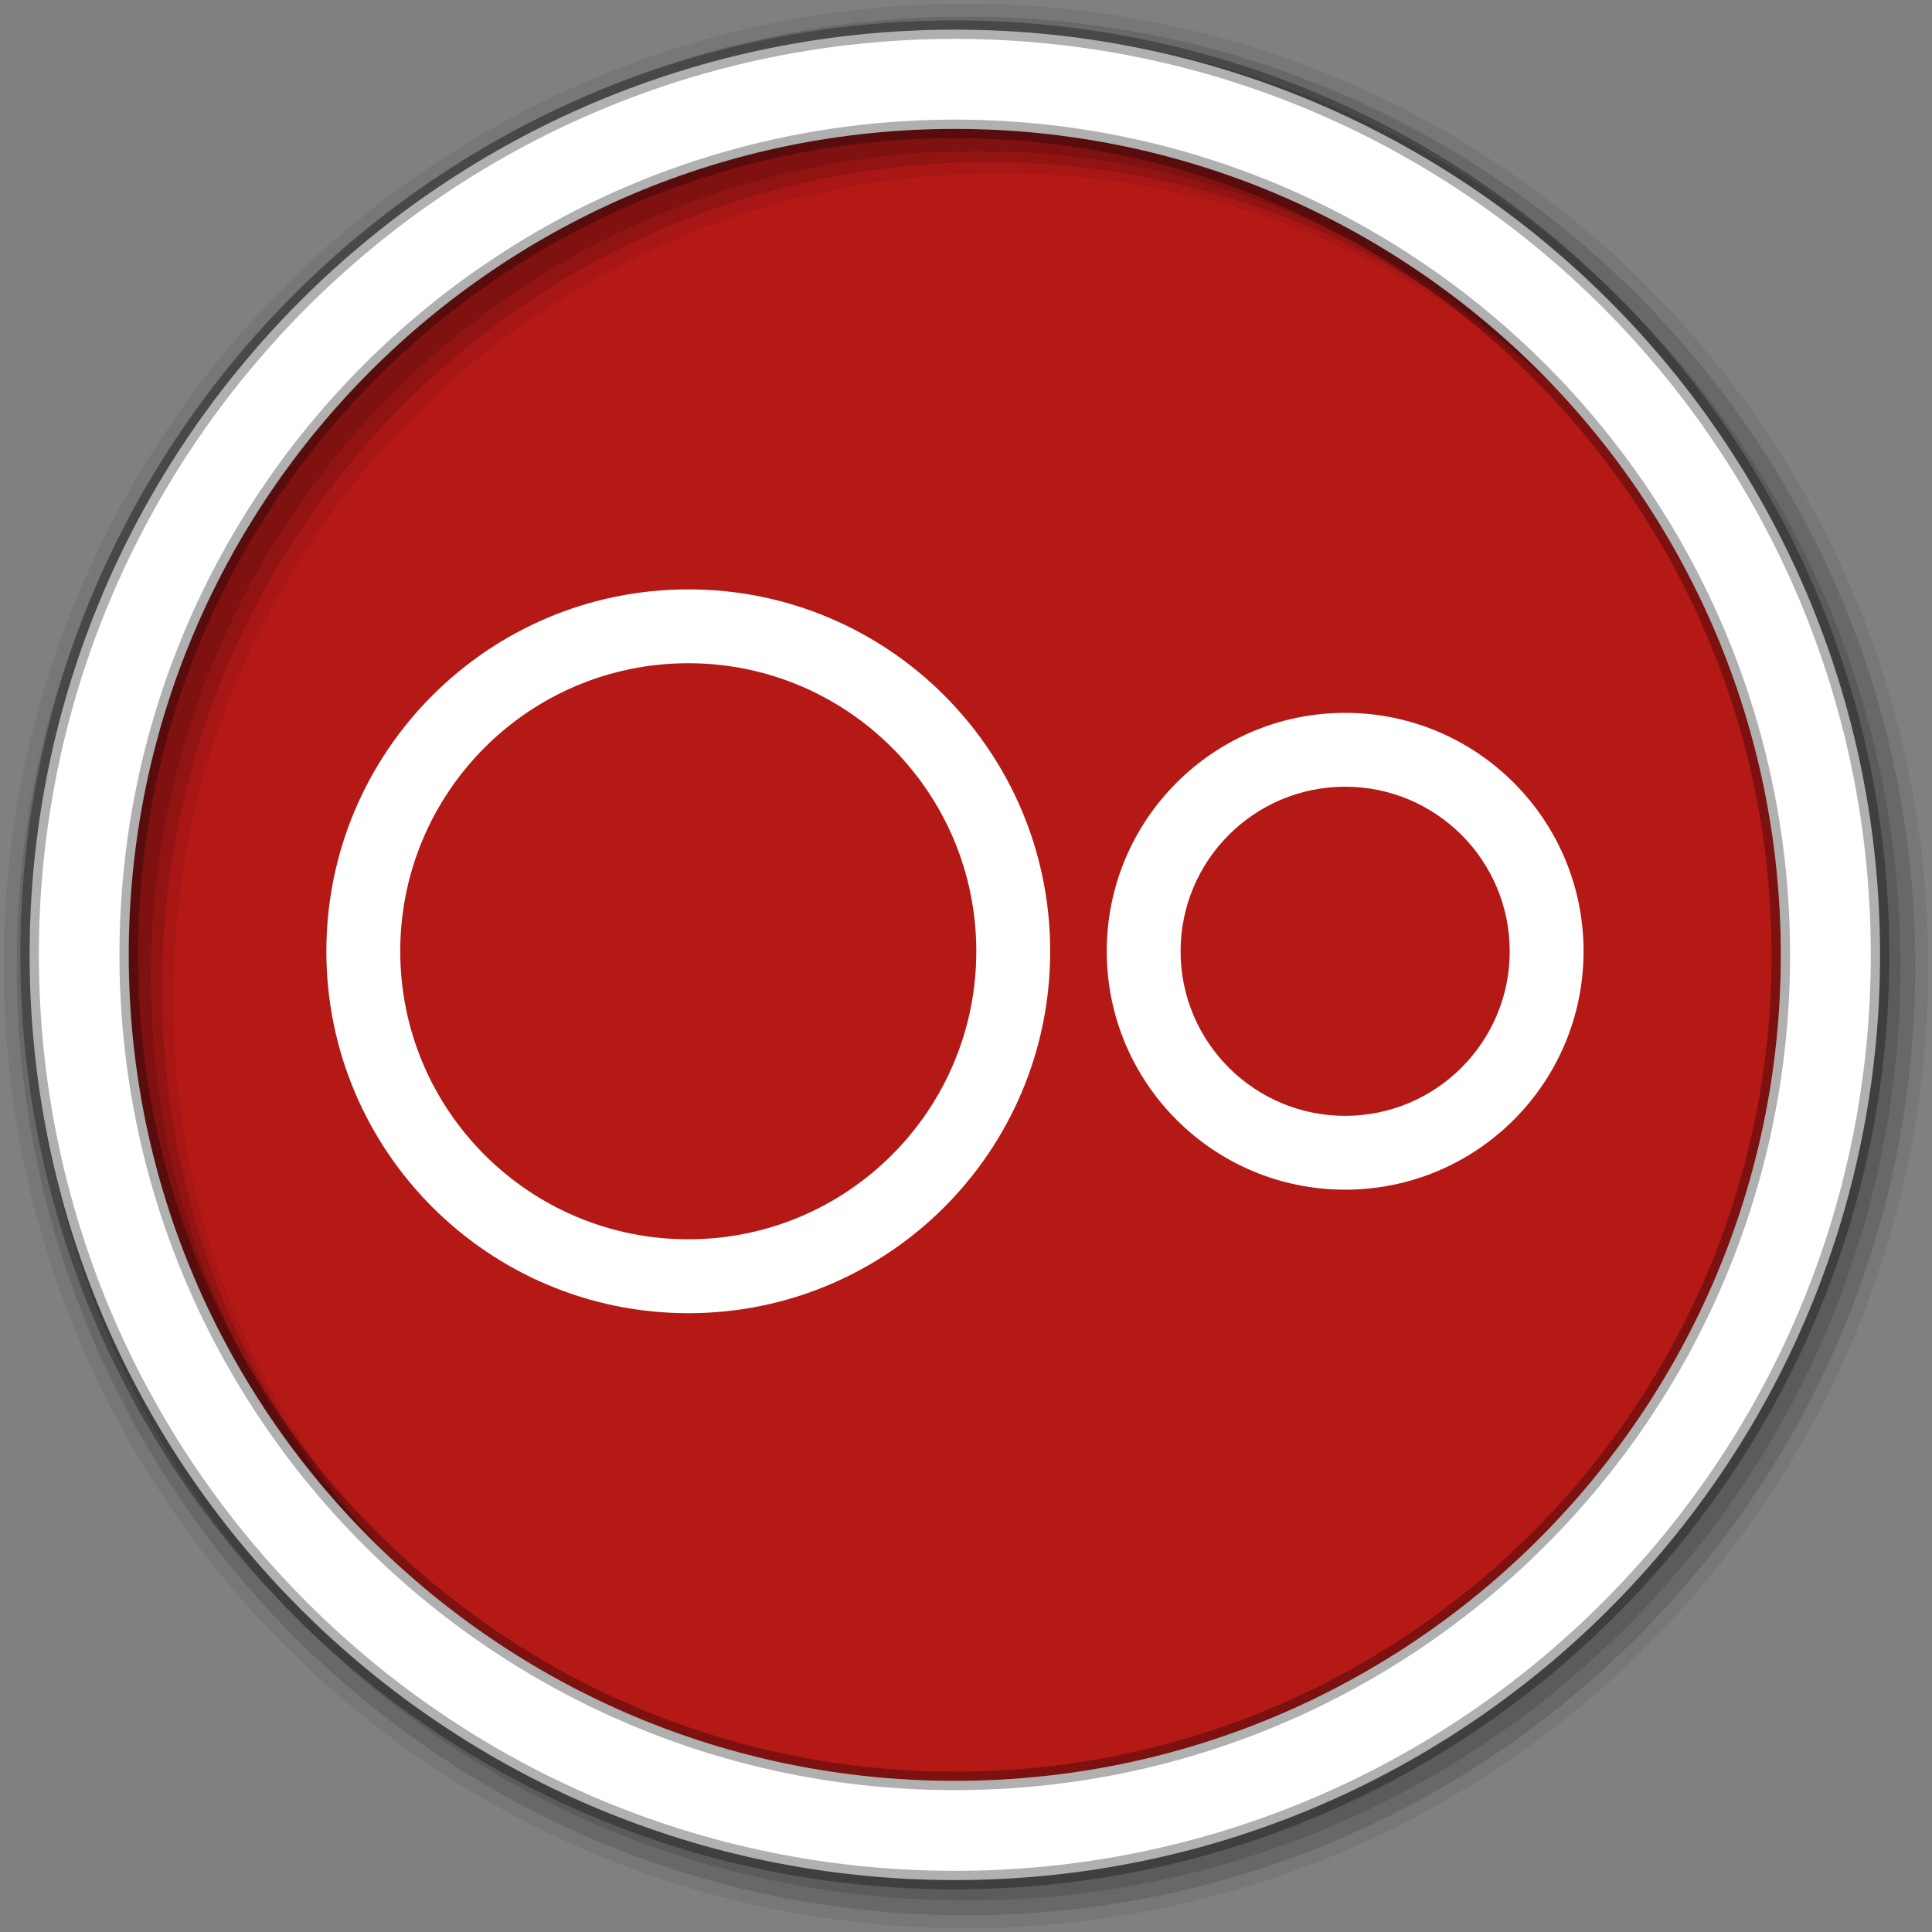 <?xml version="1.0" encoding="UTF-8" standalone="no"?>
<svg xmlns="http://www.w3.org/2000/svg" height="512" viewBox="0 0 512 512" width="512" version="1.1">
 <rect x="0" y="0" width="512" height="512" fill="#808080" stroke="none"/>
 <g id="g4" font-family="Gentium Book Basic" font-size="208.33" line-height="125%" word-spacing="0" letter-spacing="0">
 </g>
 <path id="path22" d="m471.95 253.05c0 120.9-98.01 218.9-218.9 218.9-120.9 0-218.9-98.01-218.9-218.9 0-120.9 98.01-218.9 218.9-218.9 120.9 0 218.9 98.01 218.9 218.9" fill-rule="evenodd" fill="#b41916"/>
 <g id="g26" fill-rule="evenodd">
  <path id="path28" fill-opacity="0.067" d="m256 1c-140.83 0-255 114.17-255 255s114.17 255 255 255 255-114.17 255-255-114.17-255-255-255m8.827 44.931c120.9 0 218.9 98 218.9 218.9s-98 218.9-218.9 218.9-218.93-98-218.93-218.9 98.03-218.9 218.93-218.9"/>
  <g id="g30" fill-opacity="0.129">
   <path id="path32" d="m256 4.433c-138.94 0-251.57 112.63-251.57 251.57s112.63 251.57 251.57 251.57 251.57-112.63 251.57-251.57-112.63-251.57-251.57-251.57m5.885 38.556c120.9 0 218.9 98 218.9 218.9s-98 218.9-218.9 218.9-218.93-98-218.93-218.9 98.03-218.9 218.93-218.9"/>
   <path id="path34" d="m256 8.356c-136.77 0-247.64 110.87-247.64 247.64s110.87 247.64 247.64 247.64 247.64-110.87 247.64-247.64-110.87-247.64-247.64-247.64m2.942 31.691c120.9 0 218.9 98 218.9 218.9s-98 218.9-218.9 218.9-218.93-98-218.93-218.9 98.03-218.9 218.93-218.9"/>
  </g>
  <path id="path36" d="m253.04 7.859c-135.42 0-245.19 109.78-245.19 245.19 0 135.42 109.78 245.19 245.19 245.19 135.42 0 245.19-109.78 245.19-245.19 0-135.42-109.78-245.19-245.19-245.19zm0 26.297c120.9 0 218.9 98 218.9 218.9s-98 218.9-218.9 218.9-218.93-98-218.93-218.9 98.03-218.9 218.93-218.9z" stroke-opacity="0.31" stroke="#000" stroke-width="4.904" fill="#fff"/>
 </g>
 <path id="path84" fill="#fff" d="m182.43 156.19c-52.965 0-95.94 42.95-95.94 95.91 0 52.957 42.973 95.91 95.94 95.91 52.965 0 95.88-42.95 95.88-95.91 0-52.957-42.911-95.91-95.88-95.91m-0.03 19.573c42.16 0 76.33 34.19 76.33 76.33 0 42.15-34.18 76.33-76.33 76.33-42.16 0-76.33-34.19-76.33-76.33 0-42.15 34.18-76.33 76.33-76.33m174.08 13.151c-34.893 0-63.18 28.29-63.18 63.18 0 34.893 28.29 63.18 63.18 63.18 34.893 0 63.18-28.29 63.18-63.18 0-34.893-28.29-63.18-63.18-63.18m0 19.573c24.08 0 43.611 19.527 43.611 43.611 0 24.08-19.527 43.611-43.611 43.611-24.08 0-43.611-19.527-43.611-43.611 0-24.08 19.527-43.611 43.611-43.611"/>
</svg>
